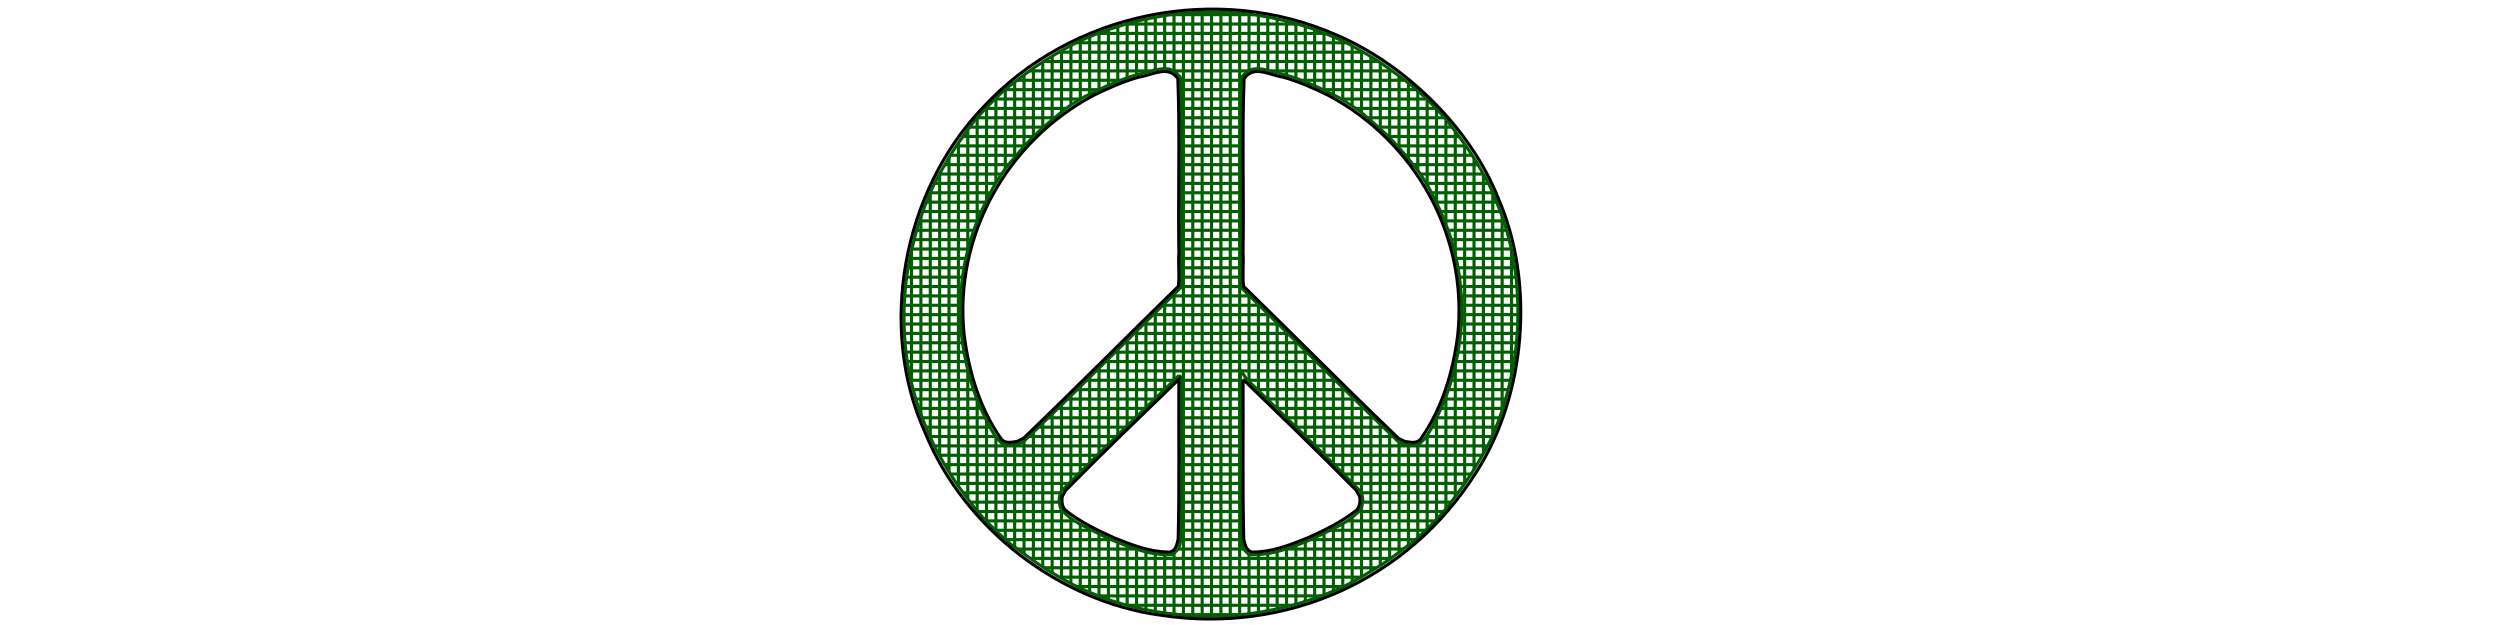 <?xml version="1.0" encoding="UTF-8" standalone="no"?>
<!-- Created with Inkscape (http://www.inkscape.org/) -->

<svg
   xmlns:dc="http://purl.org/dc/elements/1.1/"
   xmlns:cc="http://creativecommons.org/ns#"
   xmlns:rdf="http://www.w3.org/1999/02/22-rdf-syntax-ns#"
   xmlns:svg="http://www.w3.org/2000/svg"
   xmlns="http://www.w3.org/2000/svg"
   xmlns:sodipodi="http://sodipodi.sourceforge.net/DTD/sodipodi-0.dtd"
   xmlns:inkscape="http://www.inkscape.org/namespaces/inkscape"
   width="3200"
   height="800"
   id="svg6969"
   version="1.1"
   inkscape:version="0.92.2 5c3e80d, 2017-08-06"
   sodipodi:docname="Peace_symbol_1_filled.svg">
  <sodipodi:namedview
     id="base"
     pagecolor="#ffffff"
     bordercolor="#666666"
     borderopacity="1.0"
     inkscape:pageopacity="0.0"
     inkscape:pageshadow="2"
     inkscape:zoom="0.365"
     inkscape:cx="1600"
     inkscape:cy="400"
     inkscape:document-units="px"
     inkscape:current-layer="layer4"
     showgrid="false"
     inkscape:window-width="1680"
     inkscape:window-height="1005"
     inkscape:window-x="0"
     inkscape:window-y="1"
     inkscape:window-maximized="1" />
  <defs
     id="defs6971" />
  <g
     inkscape:label="1-Green"
     id="layer4"
     inkscape:groupmode="layer"
     style="display:inline">
    <g
       id="g7656"
       style="stroke:#005f00;stroke-width:4;stroke-miterlimit:4;stroke-dasharray:none;stroke-opacity:1">
      <path
         inkscape:connector-curvature="0"
         id="path9-4"
         d="m 1544.188,15.344 c -9.821,0.291 -19.632,0.858 -29.419,1.725 -7.345,0.575 -14.66,1.483 -21.939,2.607 -9.602,1.59 -19.188,3.298 -28.688,5.42 -7.737,1.64 -15.396,3.635 -22.997,5.812 -9.114,2.696 -18.207,5.489 -27.152,8.706 -8.016,2.881 -15.939,6.014 -23.755,9.399 -5.413,2.341 -10.787,4.784 -16.054,7.438 -6.677,3.488 -13.211,7.254 -19.781,10.949 -9.864,5.662 -19.558,11.631 -28.975,18.009 -8.267,5.644 -16.253,11.685 -24.194,17.776 -4.313,3.312 -8.626,6.624 -12.982,9.878 -0.991,0.826 -2.081,1.878 -3.11,2.791 -5.324,4.857 -10.572,9.802 -15.662,14.905 -6.925,7 -13.591,14.253 -20.122,21.62 -1.295,1.459 -2.495,2.822 -3.564,4.426 -0.78,1.171 -1.831,2.056 -2.51,3.234 -0.7,1.152 -1.708,2.013 -2.39,3.114 -5.382,7.764 -11.038,15.336 -16.38,23.128 -7.033,10.426 -13.443,21.257 -19.551,32.246 -3.46,6.169 -6.975,12.304 -9.951,18.726 -2.257,4.673 -4.262,9.464 -6.297,14.236 -1.509,3.632 -3.034,7.257 -4.431,10.934 -2.289,5.937 -4.404,11.942 -6.398,17.984 -2.889,8.735 -5.595,17.534 -7.844,26.457 -2.871,11.01 -5.223,22.149 -7.228,33.348 -1.16,6.474 -2.128,12.981 -2.913,19.512 -1.499,12.41 -2.358,24.895 -2.687,37.389 -0.253,10.292 -0.054,20.593 0.489,30.873 0.465,8.449 1.196,16.883 2.241,25.281 0.653,5.681 1.651,11.316 2.662,16.943 1.155,6.19 2.354,12.372 3.786,18.505 2.086,8.951 4.451,17.84 7.234,26.601 1.883,6.172 4.003,12.27 6.356,18.279 2.94,7.881 6.328,15.585 9.65,23.309 2.444,5.508 4.769,11.078 7.528,16.439 3.555,6.715 7.344,13.321 11.089,19.939 5.135,8.868 10.561,17.572 16.376,26.01 5.727,8.205 11.742,16.204 17.839,24.136 2.526,3.277 5.012,6.585 7.507,9.886 0.831,1.114 1.932,2.29 2.919,3.384 6.861,7.651 13.928,15.125 21.384,22.201 6.784,6.566 13.821,12.865 21.041,18.947 1.166,0.566 2.29,1.588 3.499,2.237 5.615,3.87 10.879,8.222 16.463,12.136 8.014,5.835 16.154,11.506 24.553,16.776 8.268,5.22 16.826,9.958 25.345,14.751 6.682,3.785 13.45,7.418 20.494,10.49 8.617,3.87 17.378,7.414 26.208,10.766 7.713,2.845 15.514,5.448 23.412,7.73 10.374,3.023 20.882,5.587 31.474,7.729 8.614,1.721 17.284,3.15 25.987,4.337 12.406,1.574 24.852,2.97 37.358,3.394 12.444,0.648 24.92,0.628 37.368,0.095 6.286,-0.31 12.568,-0.714 18.833,-1.319 11.592,-1.037 23.136,-2.613 34.562,-4.834 10.212,-1.862 20.34,-4.16 30.395,-6.732 5.567,-1.427 11.101,-2.977 16.581,-4.713 11.197,-3.49 22.293,-7.333 33.152,-11.771 6.178,-2.535 12.283,-5.247 18.357,-8.02 3.474,-1.638 6.949,-3.281 10.258,-5.23 9.427,-5.221 18.828,-10.495 28.018,-16.128 7.526,-4.558 14.872,-9.41 22.055,-14.489 7.169,-5.095 14.133,-10.47 21.154,-15.765 3.019,-2.273 6.114,-4.668 9.1,-6.846 9.775,-8.574 19.176,-17.579 28.156,-26.984 4.773,-5.054 9.413,-10.234 13.969,-15.485 0.504,-0.921 1.34,-1.919 2.031,-2.781 1.325,-1.302 2.199,-3.054 3.407,-4.538 10.222,-13.726 20.378,-27.535 29.384,-42.101 5.724,-9.286 11.121,-18.769 16.427,-28.298 3.034,-5.743 5.899,-11.603 8.314,-17.642 3.759,-8.816 7.267,-17.745 10.304,-26.837 2.328,-6.756 4.362,-13.608 6.256,-20.497 2.183,-7.733 4.126,-15.533 5.757,-23.401 1.874,-9 3.519,-18.05 4.894,-27.139 1.293,-8.607 2.273,-17.263 2.912,-25.943 0.408,-5.603 0.759,-11.21 0.923,-16.827 0.193,-5.431 0.23,-10.867 0.256,-16.302 -0.074,-11.661 -0.625,-23.318 -1.623,-34.936 -0.585,-6.948 -1.469,-13.869 -2.516,-20.761 -0.784,-4.863 -1.738,-9.697 -2.611,-14.544 -1.849,-9.706 -4.056,-19.345 -6.698,-28.867 -2.421,-8.694 -5.168,-17.299 -8.272,-25.773 -4.378,-11.741 -9.168,-23.329 -14.354,-34.735 -2.989,-6.269 -6.462,-12.277 -9.895,-18.311 -3.143,-5.453 -6.203,-10.956 -9.595,-16.261 -5.12,-8.305 -10.654,-16.348 -16.431,-24.207 -6.268,-8.598 -12.769,-17.023 -19.217,-25.486 -0.782,-1.011 -1.795,-2.117 -2.696,-3.138 -7.563,-8.467 -15.389,-16.702 -23.602,-24.543 -5.384,-5.192 -10.927,-10.219 -16.583,-15.112 -1.724,-1.408 -3.489,-2.983 -5.151,-4.332 -1.59,-1.135 -3.272,-2.135 -4.817,-3.337 -7.08,-5.146 -14.007,-10.5 -21.147,-15.565 -8.692,-6.206 -17.577,-12.16 -26.841,-17.481 -8.082,-4.794 -16.31,-9.357 -24.502,-13.946 -8.327,-4.382 -17.028,-7.996 -25.708,-11.609 -10.557,-4.307 -21.252,-8.296 -32.158,-11.635 -8.416,-2.702 -16.978,-4.914 -25.565,-6.999 -10.21,-2.418 -20.521,-4.405 -30.866,-6.147 -14.155,-2.289 -28.457,-3.603 -42.776,-4.263 -8.369,-0.283 -16.747,-0.404 -25.12,-0.33 z M 1610.906,88 c 6.053,0.158 11.907,1.9 17.705,3.491 11.093,2.973 22.347,5.496 33.076,9.663 9.999,3.685 19.748,8.009 29.417,12.479 5.818,2.719 11.592,5.531 17.333,8.408 5.449,2.673 10.714,5.733 15.723,9.171 5.868,3.832 11.761,7.697 17.403,11.82 7.946,7.044 16.195,13.738 24.117,20.808 6.518,5.919 12.828,12.067 18.899,18.444 4.979,5.307 9.773,10.785 14.399,16.402 5.092,6.097 10.164,12.253 15.185,18.381 3.309,4.626 6.323,9.452 9.431,14.214 3.197,5.002 6.221,10.122 8.752,15.492 3.914,7.678 7.829,15.362 11.364,23.224 3.767,8.379 7.158,16.924 10.252,25.573 3.435,9.613 6.208,19.453 8.626,29.367 2.074,8.815 3.957,17.69 5.066,26.683 1.084,7.499 1.911,15.032 2.51,22.584 0.514,6.613 0.8,13.245 0.881,19.878 0.135,10.521 -0.289,21.05 -1.359,31.518 -0.583,5.951 -1.392,11.877 -2.302,17.786 -1.033,7.073 -2.315,14.11 -3.854,21.092 -1.655,7.646 -3.697,15.202 -5.838,22.724 -1.926,6.536 -4.066,13.007 -6.435,19.396 -3.683,9.958 -8.046,19.65 -12.765,29.156 -3.592,7.207 -7.037,14.516 -11.546,21.208 -1.194,1.963 -2.685,3.666 -4.237,5.355 -1.8,1.924 -3.555,3.959 -5.625,5.572 -1.765,1.153 -3.939,1.45 -5.994,1.709 -4.037,0.27 -8.105,-0.125 -12.076,-0.86 -2.215,-0.437 -4.382,-1.106 -6.389,-2.151 -1.238,-0.627 -2.57,-1.187 -3.642,-2.038 -20.1,-19.243 -40.061,-38.63 -59.934,-58.107 -20.97,-20.485 -41.792,-41.12 -62.624,-61.746 -18.468,-18.233 -36.911,-36.49 -55.453,-54.647 -7.125,-6.996 -14.251,-13.991 -21.376,-20.987 -0.711,-0.389 -1.147,-1.391 -1.156,-2.281 -1.007,-5.926 -0.965,-11.959 -0.856,-17.95 0.074,-7.222 0.291,-14.446 0.145,-21.669 -0.133,-8.224 -0.053,-16.45 -0.061,-24.675 0.056,-13.531 0.149,-27.062 0.115,-40.594 -0.053,-26.804 -0.201,-53.608 -0.195,-80.412 -0.062,-9.869 0.114,-19.737 0.139,-29.606 0.169,-16.025 0.327,-32.057 1.11,-48.067 0.17,-1.755 0,-3.59 0.588,-5.274 0.329,-0.594 1.032,-0.962 1.452,-1.535 0.691,-0.717 1.166,-1.507 1.968,-2.165 1.32,-1.299 2.713,-2.564 4.032,-3.835 2.23,-1.326 4.781,-2.054 7.312,-2.562 2.221,-0.384 4.467,-0.527 6.719,-0.438 z m -118.469,0.031 c 3.501,0.149 6.934,1.105 10.094,2.6 0.93,0.311 1.801,0.977 2.26,1.735 1.931,2.142 3.991,4.229 5.896,6.353 0.701,2.07 0.381,4.296 0.609,6.437 0.501,15.929 0.853,31.863 1.037,47.799 0.194,13.743 0.236,27.488 0.17,41.232 -0.058,29.852 -0.173,59.704 -0.245,89.556 -0.011,15.748 0.302,31.496 0.118,47.244 -0.01,6.95 0.222,13.899 0.156,20.85 -0.066,4.478 -0.165,8.968 -0.633,13.425 -0.17,1.019 -0.265,2.107 -0.638,3.058 -0.831,1.013 -1.925,1.833 -2.818,2.817 -20.784,20.341 -41.513,40.738 -62.213,61.165 -26.116,25.721 -52.167,51.508 -78.306,77.205 -15.605,15.284 -31.295,30.481 -47.048,45.611 -3.509,3.329 -6.995,6.754 -10.562,9.976 -3.007,1.505 -6.035,3.133 -9.4,3.654 -3.028,0.576 -6.119,0.793 -9.194,0.94 -3.041,-0.03 -6.28,-0.303 -8.938,-1.844 -1.492,-1.197 -2.625,-2.762 -4.026,-4.055 -2.43,-2.638 -4.852,-5.29 -6.615,-8.431 -2.614,-4.075 -4.92,-8.323 -7.083,-12.649 -3.372,-6.532 -6.504,-13.186 -9.572,-19.865 -5.198,-11.627 -9.602,-23.611 -13.111,-35.855 -2.08,-7.118 -3.897,-14.312 -5.532,-21.544 -1.941,-8.606 -3.561,-17.286 -4.758,-26.027 -0.857,-6.267 -1.653,-12.546 -2.155,-18.852 -0.446,-6.26 -0.847,-12.525 -0.949,-18.802 -0.16,-10.579 0.305,-21.165 1.309,-31.698 1.196,-12.728 2.892,-25.426 5.549,-37.936 1.974,-9.201 4.395,-18.305 7.238,-27.275 3.345,-10.662 7.176,-21.18 11.739,-31.384 4.492,-10.317 9.696,-20.299 14.822,-30.309 2.68,-5.455 6.046,-10.545 9.3,-15.674 3.267,-5.047 6.659,-10.016 10.218,-14.862 5.588,-6.356 10.957,-12.961 16.53,-19.354 5.294,-6.201 10.886,-12.14 16.604,-17.949 4.452,-4.454 9.065,-8.746 13.763,-12.94 6.268,-5.611 12.818,-10.895 19.319,-16.231 2.688,-2.139 5.243,-4.457 7.94,-6.556 3.266,-2.449 6.733,-4.612 10.101,-6.913 6.489,-4.17 13.069,-8.24 20.035,-11.563 4.808,-2.384 9.666,-4.667 14.473,-7.054 6.079,-2.858 12.22,-5.591 18.411,-8.196 8.514,-3.398 17.052,-6.789 25.863,-9.35 7.124,-1.924 14.315,-3.594 21.398,-5.673 5.793,-1.664 11.768,-2.876 17.819,-2.838 0.342,-0.016 0.683,0.013 1.025,0.026 z M 1587.688,474 c 2.674,3.51 5.378,7.166 7.719,10.812 3.162,3.482 6.7,6.597 10.044,9.9 17.091,16.518 34.139,33.082 51.164,49.669 10.76,10.569 21.594,21.062 32.315,31.67 12.056,11.889 24.082,23.809 36.053,35.784 5.046,5.128 10.013,10.333 14.956,15.56 0.836,0.897 1.654,1.783 2.1,2.938 1.514,2.939 2.521,6.218 2.287,9.555 -0.043,3.174 -0.532,6.344 -1.388,9.397 -0.415,1.256 -0.915,2.571 -1.665,3.628 -3.83,3.624 -7.777,7.179 -11.9,10.436 -5.664,4.125 -11.629,7.846 -17.906,10.955 -9.513,4.773 -18.977,9.652 -28.664,14.067 -6.432,2.993 -12.973,5.748 -19.607,8.264 -6.447,2.479 -12.964,4.778 -19.524,6.938 -7.038,2.167 -14.21,3.942 -21.494,5.047 -6.661,0.951 -13.391,1.625 -20.126,1.457 -2.119,-0.115 -4.421,-0.671 -5.753,-2.44 -1.203,-1.388 -2.427,-2.793 -3.732,-4.062 -1.109,-1.339 -1.485,-3.08 -2.099,-4.674 -1.693,-5.089 -2.204,-10.493 -2.139,-15.833 -0.191,-10.629 -0.399,-21.257 -0.472,-31.887 -0.397,-32.825 -0.376,-65.654 -0.338,-98.482 0.092,-22.404 0.167,-44.808 0.043,-67.212 -0.016,-3.913 -0.039,-7.825 -0.06,-11.738 0.062,0.083 0.125,0.167 0.188,0.25 z m -78.938,7.312 c 1.636,-0.09 3.289,0.972 3.703,2.568 0.297,1.946 0.055,3.923 0.137,5.882 -0.079,20.273 -0.106,40.546 -0.09,60.819 -0.071,17.925 -0.014,35.85 0.062,53.775 0.035,16.678 -0.155,33.354 -0.324,50.031 -0.177,10.831 -0.193,21.667 -0.59,32.494 -0.211,4.18 -0.755,8.376 -2.145,12.343 -0.534,1.466 -1.112,3.005 -2.007,4.258 -1.763,1.991 -3.733,3.86 -5.747,5.55 -2.839,1.462 -6.146,1.153 -9.23,1.036 -9.042,-0.503 -18.087,-1.603 -26.864,-3.882 -12.194,-3.286 -24.098,-7.57 -35.803,-12.292 -6.044,-2.495 -12.027,-5.134 -17.919,-7.969 -7.962,-3.851 -15.801,-7.95 -23.678,-11.97 -3.246,-1.674 -6.508,-3.306 -9.588,-5.279 -3.107,-1.908 -6.142,-3.939 -9.103,-6.064 -2.751,-2.066 -5.174,-4.546 -7.785,-6.802 -1.318,-1.204 -2.6,-2.549 -3.632,-3.964 -2.368,-5.167 -2.941,-11.067 -2.002,-16.644 0.565,-2.464 1.497,-4.921 2.98,-6.952 2.636,-3.016 5.56,-5.763 8.33,-8.653 9.881,-10.031 19.881,-19.945 29.832,-29.906 14.596,-14.597 29.328,-29.058 44.159,-43.416 16.776,-16.322 33.602,-32.593 50.367,-48.925 5.101,-4.963 10.182,-9.948 15.273,-14.921 0.526,-0.38 0.97,-1.11 1.664,-1.116 z"
         style="fill:none;stroke:#005f00;stroke-width:4;stroke-miterlimit:4;stroke-dasharray:none;stroke-opacity:1" />
      <path
         id="path7659"
         d="m 1603.854,18.748 h -104.297 m -57.826,12 h 219.035 m 34.96,12 h -290.04 m -27.965,12 h 345.499 m 21.556,12 h -389.219 m -19.936,12 h 428.993 m 17.2,12 h -155.917 m -123.147,0 h 94.616 m -123.406,0 h -156.109 m 347.968,12 h 132.279 m -209.209,0 h -77.687 m -209.392,0 h 132.539 m 378.728,12 h -119.675 m -181.851,0 h 76.845 m -181.879,0 h -120.145 m 430.764,12 h 108.947 m -238.007,0 h -76.204 m -238.278,0 h 109.39 m 455.055,12 h -102.609 m -223.335,0 h 75.806 m -223.381,0 h -102.684 m 488.685,12 h 98.591 m -261.373,0 h -75.444 m -261.463,0 h 98.947 m 508.774,12 h -94.138 m -251.998,0 h 75.23 m -251.997,0 h -94.449 m 535.929,12 h 90.432 m -279.963,0 h -75.088 m -279.858,0 h 90.227 m 553.355,12 h -87.611 m -276.121,0 h 75.092 m -276.089,0 h -87.305 m 574.823,12 h 85.344 m -296.745,0 h -75.138 m -295.971,0 h 84.5 m 590.754,12 h -82.829 m -296.486,0 h 75.2 m -296.894,0 h -81.403 m 608.66,12 h 80.64 m -310.975,0 h -75.262 m -309.812,0 h 79.483 m 623.116,12 h -79.509 m -313.311,0 h 75.324 m -313.356,0 h -78.129 m 636.103,12 h 78.386 m -322.975,0 h -75.386 m -321.615,0 h 77.071 m 647.917,12 h -77.356 m -326.049,0 h 75.448 m -326.049,0 h -75.954 m 658.257,12 h 76.404 m -332.676,0 h -75.463 m -331.089,0 h 74.85 m 668.575,12 h -75.516 m -336.853,0 h 75.462 m -336.804,0 h -73.775 m 676.508,12 h 74.693 m -340.656,0 h -75.373 m -338.935,0 h 73.062 m 685.191,12 h -74.014 m -345.241,0 h 75.283 m -345.159,0 h -72.431 m 690.945,12 h 73.34 m -346.681,0 h -75.296 m -345.211,0 h 71.879 m 697.731,12 h -72.923 m -351.479,0 h 75.355 m -351.577,0 h -71.549 m 701.694,12 h 72.6 m -351.23,0 h -75.188 m -350.086,0 h 71.433 m 706.646,12 h -72.423 m -355.593,0 h 75.129 m -355.553,0 h -71.467 m 708.887,12 h 72.157 m -353.18,0 h -76.767 m -352.525,0 h 71.497 m 711.747,12 h -71.945 m -369.738,0 h 98.757 m -369.861,0 h -71.501 m 712.855,12 h 71.865 m -331.138,0 H 1488.496 m -331.048,0 h 71.615 m 713.826,12 h -71.872 m -394.727,0 h 147.564 m -394.837,0 h -71.883 m 713.404,12 h 72.102 m -306.608,0 h -171.947 m -306.849,0 h 72.321 m 712.461,12 h -72.465 m -417.673,0 h 196.33 m -417.661,0 h -72.89 m 710.391,12 h 72.962 m -280.624,0 H 1439.692 m -281.223,0 h 73.529 m 707.627,12 h -73.452 m -438.653,0 h 245.018 m -438.653,0 h -74.211 m 704.202,12 h 73.963 m -253.171,0 h -269.32 m -254.039,0 h 74.98 m 699.431,12 h -74.656 m -272.821,0 h 108.555 m -109.293,0 h -184.328 m -239.699,0 h 75.599 m 694.212,12 h -75.477 m -260.497,0 h 111.688 m -121.442,0 h -74.965 m -121.591,0 h 111.657 m -260.355,0 h -76.345 m 688.045,12 h 76.436 m -209.229,0 h -111.609 m -97.03,0 h 75.007 m -97.211,0 h -111.537 m -209.928,0 h 77.174 m 681.105,12 h -77.545 m -227.673,0 h 111.493 m -145.856,0 h -75.046 m -145.91,0 h 111.37 m -227.56,0 h -78.229 m 672.391,12 h 78.93 m -177.785,0 h -111.437 m -121.788,0 h 75.068 m -121.943,0 h -111.334 m -178.284,0 h 79.397 m 664.053,12 h -80.521 m -192.286,0 h 111.381 m -170.499,0 h -75.049 m -170.534,0 h 111.322 m -192.204,0 h -80.668 m 652.512,12 h 81.875 m -144.316,0 h -111.483 m -146.523,0 h 75.03 m -146.576,0 h -111.409 m -144.273,0 h 81.901 m 642.706,12 h -84.216 m -154.396,0 h 111.688 m -195.443,0 h -75.009 m -195.431,0 h 111.578 m -154.229,0 h -83.984 m 493.076,12 h 220.551 m -316.55,0 h -74.997 m -316.599,0 h 220.474 m 480.975,12 h -201.696 m -183.139,0 h 74.984 m -183.23,0 h -201.989 m 505.464,12 h 182.572 m -302.816,0 h -74.972 m -303.421,0 h 183.112 m 490.649,12 h -163.034 m -207.303,0 h 75.002 m -207.284,0 h -163.899 m 515.254,12 h 143.203 m -287.193,0 h -75.124 m -288.255,0 h 144.043 m 497.977,12 h -124.052 m -229.763,0 h 75.254 m -230.037,0 h -124.792 m 511.265,12 h 113.277 m -269.632,0 h -75.449 m -270.401,0 h 113.885 m 492.009,12 h -108.571 m -227.037,0 h 75.675 m -227.203,0 h -109.499 m 473.264,12 h 112.359 m -248.744,0 h -76.01 m -249.89,0 h 113.471 m 449.176,12 h -122.212 m -190.785,0 h 76.427 m -190.652,0 h -123.493 m 403.321,12 h 134.382 m -223.112,0 h -77.385 m -224.172,0 h 135.345 m 373.76,12 h -150.169 m -138.185,0 h 84.114 m -137.866,0 h -151.619 m 16.313,12 h 461.249 m -18.049,12 h -425.705 m 19.993,12 h 385.609 m -22.28,12 h -341.395 m 27.885,12 h 284.987 m -37.451,12 h -211.182 m 67.226,12 h 78.724 M 1166.754,320.578 v 169.586 m 12,40.113 V 277.862 m 12,-31.138 v 312.731 m 12,24.111 V 222.492 m 12,-20.89 v 402.478 m 12,18.163 V 183.105 m 12,-16.943 v 153.742 m 0,318.623 V 473.394 m 12,-322.558 v 132.335 m 0,371.052 V 511.509 m 12,-373.721 V 256.699 m 0,410.661 V 538.064 m 12,-412.445 V 234.122 m 0,445.223 V 559.178 m 12,-444.772 v 101.606 m 0,474.388 V 569.245 m 12,-464.174 v 96.335 m 0,498.638 V 569.045 m 12,-473.061 v 91.611 m 0,521.275 V 564.682 m 12,-477.405 v 87.596 m 0,542.644 V 553.305 m 12,-474.008 V 163.569 m 0,562.157 V 541.729 m 12,-469.771 v 81.278 m 0,579.986 V 530.13 m 12,-465.185 V 143.358 m 0,485.477 V 518.44 m 0,134.138 v 87.538 m 12,-605.657 V 58.313 m 0,448.403 v 109.573 m 0,130.497 V 663.435 m 12,-611.088 v 74.543 m 0,477.369 v -109.375 m 0,176.167 v 81.845 m 12,-632.415 V 47.141 m 0,435.913 v 109.176 m 0,165.895 v -80.842 m 12,-634.939 v 72.288 m 0,465.675 V 471.223 m 0,212.118 v 79.644 m 12,-653.836 V 38.01 m 0,421.381 v 109.022 m 0,198.996 v -78.335 m 12,-655.001 v 70.073 m 0,452.555 V 447.56 m 0,246.686 v 77.077 m 12,-671.721 V 30.47 m 0,405.259 v 109.275 m 0,229.813 v -75.989 m 12,-671.534 v 68.56 m 0,437.494 V 423.922 m 0,279.024 v 74.871 m 12,-685.12 V 24.564 m 0,387.56 v 109.567 m 0,258.766 v -74.024 m 12,-684.301 v 67.401 m 0,420.502 V 400.326 m 0,308.427 v 73.897 m 12,-694.617 V 20.037 m 0,368.491 v 109.85 m 0,286.116 v -74.557 m 12,-691.63 v 72.443 m 0,395.911 V 376.73 m 0,331.4 v 77.874 m 12,1.2 V 17.07 m 12,-0.88 V 788.015 m 12,0.511 V 15.582 m 12,-0.222 V 788.66 m 12,-0.224 V 15.518 m 12,0.472 V 787.861 m 12,-0.94 V 16.86 m 12,1.236 v 71.957 m 0,398.149 V 378.056 m 0,331.358 v 76.197 m 12,-697.608 V 19.745 m 0,370.092 v 110.023 m 0,284.05 v -74.063 m 12,-687.966 v 68.045 m 0,421.584 V 401.662 m 0,306.857 v 73.248 m 12,-688.662 v -68.864 m 0,389.246 v 109.671 m 0,256.166 v -73.276 m 12,-678.996 v 69.254 m 0,438.502 V 425.313 m 0,277.207 v 73.962 m 12,-676.356 V 30.183 m 0,406.956 v 109.338 m 0,226.907 v -75.109 m 12,-664.471 v 70.895 m 0,453.538 v -109.257 m 0,244.63 v 76.143 m 12,-659.862 V 37.846 m 0,423.006 v 109.145 m 0,195.771 v -77.376 m 12,-646.033 v 73.042 m 0,466.428 V 472.724 m 0,209.945 v 78.703 m 12,-640.149 V 47.302 m 0,437.234 v 109.206 m 0,162.726 v -79.796 m 12,-624.102 v 75.161 m 0,477.922 V 496.328 m 0,173.989 v 80.848 m 12,-615.601 V 58.781 m 0,449.326 v 109.732 m 0,127.186 v -82.835 m 12,-596.61 v 78.477 m 0,487.85 V 519.809 m 0,129.964 v 88.519 m 12,-583.896 V 72.583 m 0,458.929 v 199.724 m 12,-566.386 V 80.187 m 0,462.939 v 180.647 m 12,-547.385 V 88.509 m 0,466.183 v 160.993 m 12,-526.592 V 97.309 m 0,468.35 v 141.252 m 12,-503.655 v -97.233 m 0,463.278 v 128.542 m 12,-479.906 V 116.234 m 0,452.668 v 119.217 m 12,-451.641 V 127.403 m 0,429.826 V 676.867 m 12,-417.321 V 139.506 m 0,395.703 v 129.528 m 12,-377.651 V 152.658 m 0,355.231 v 143.562 m 12,-325.752 V 168.295 m 0,299.411 v 167.845 m 12,-16.693 v -434.206 m 12,17.854 v 398.246 m 12,-20.445 V 222.912 m 12,23.916 V 556.684 m 12,-31.462 V 277.28 m 12,43.362 v 159.075"
         style="fill:none;stroke:#005f00;stroke-width:4;stroke-miterlimit:4;stroke-dasharray:none;stroke-opacity:1"
         inkscape:connector-curvature="0" />
    </g>
  </g>
  <g
     style="display:inline"
     id="1-default"
     inkscape:groupmode="layer"
     inkscape:label="2-black">
    <switch
       style="fill:none;stroke:#000000;stroke-width:2.385;stroke-miterlimit:4;stroke-opacity:1;stroke-dasharray:none"
       id="switch4"
       transform="matrix(1.677,0,0,1.677,1153.42,11.687)">
      <g
         style="fill:none;stroke:#000000;stroke-width:2.385;stroke-miterlimit:4;stroke-opacity:1;stroke-dasharray:none"
         id="g6">
        <g
           style="fill:none;stroke:#000000;stroke-width:2.385;stroke-miterlimit:4;stroke-opacity:1;stroke-dasharray:none"
           id="Layer_1">
          <path
             id="path9"
             d="m 455.76,144.34 c 28.21,64.533 21.02,150.19 -16.556,208.76 -51.7,82.85 -145.74,124.06 -240.93,109.5 C 121.464,452.31 48.424,396.82 18.544,323.71 -18.263,243.06 1.502,138.99 62.202,75.34 c 68.072,-73.65 179.39,-95.438 269.43,-55.875 52.79,22.235 102.99,71.203 124.13,124.88 z M 146.95,65.767 c -66.27,35.266 -106.71,107.27 -98.84,182.89 3.705,28.8 12.122,56.48 28.413,79.584 3.228,3.67 7.924,2.311 12.169,1.669 l 4.647,-2.302 c 40.069,-38.306 78.208,-77.011 118.24,-116.02 1.137,-7.875 -0.18,-17.315 0.455,-25.641 -0.743,-44.578 0.867,-89.245 -0.792,-132.83 -7.292,-10.872 -19.791,-2.566 -29.7,-1.241 -11.99,3.303 -23.41,8.481 -34.6,13.888 z m -21.24,301.47 -2.81,4.866 c -0.394,3.778 -0.065,7.35 2.191,10.059 11.484,9.254 24.509,15.482 37.791,21.488 13.306,5.297 27.078,10.855 42.27,10.776 4.791,-1.233 5.466,-6.188 6.352,-10.182 0.989,-41.25 0.263,-80.916 0.527,-121.71 -28.92,27.97 -57.83,55.72 -86.32,84.69 z M 291.46,51.877 c -9.914,-1.326 -22.406,-9.631 -29.7,1.241 -1.664,43.584 -0.047,88.251 -0.792,132.83 0.637,8.325 -0.68,17.766 0.449,25.641 40.031,39.01 78.179,77.714 118.24,116.02 l 4.646,2.302 c 4.252,0.642 8.948,2.001 12.174,-1.669 16.298,-23.104 24.712,-50.784 28.415,-79.584 7.866,-75.619 -32.568,-147.62 -98.85,-182.89 -11.18,-5.41 -22.61,-10.588 -34.59,-13.893 z m -30.49,230.66 c 0.262,40.795 -0.465,80.461 0.529,121.71 0.881,3.993 1.561,8.948 6.352,10.182 15.197,0.079 28.959,-5.479 42.268,-10.776 13.279,-6.006 26.306,-12.234 37.785,-21.488 2.26,-2.709 2.588,-6.281 2.199,-10.059 l -2.813,-4.866 c -28.49,-28.96 -57.4,-56.71 -86.32,-84.69 z"
             inkscape:connector-curvature="0"
             style="fill:none;stroke:#000000;stroke-width:2.385;stroke-miterlimit:4;stroke-opacity:1;stroke-dasharray:none" />
        </g>
      </g>
    </switch>
  </g>
</svg>
